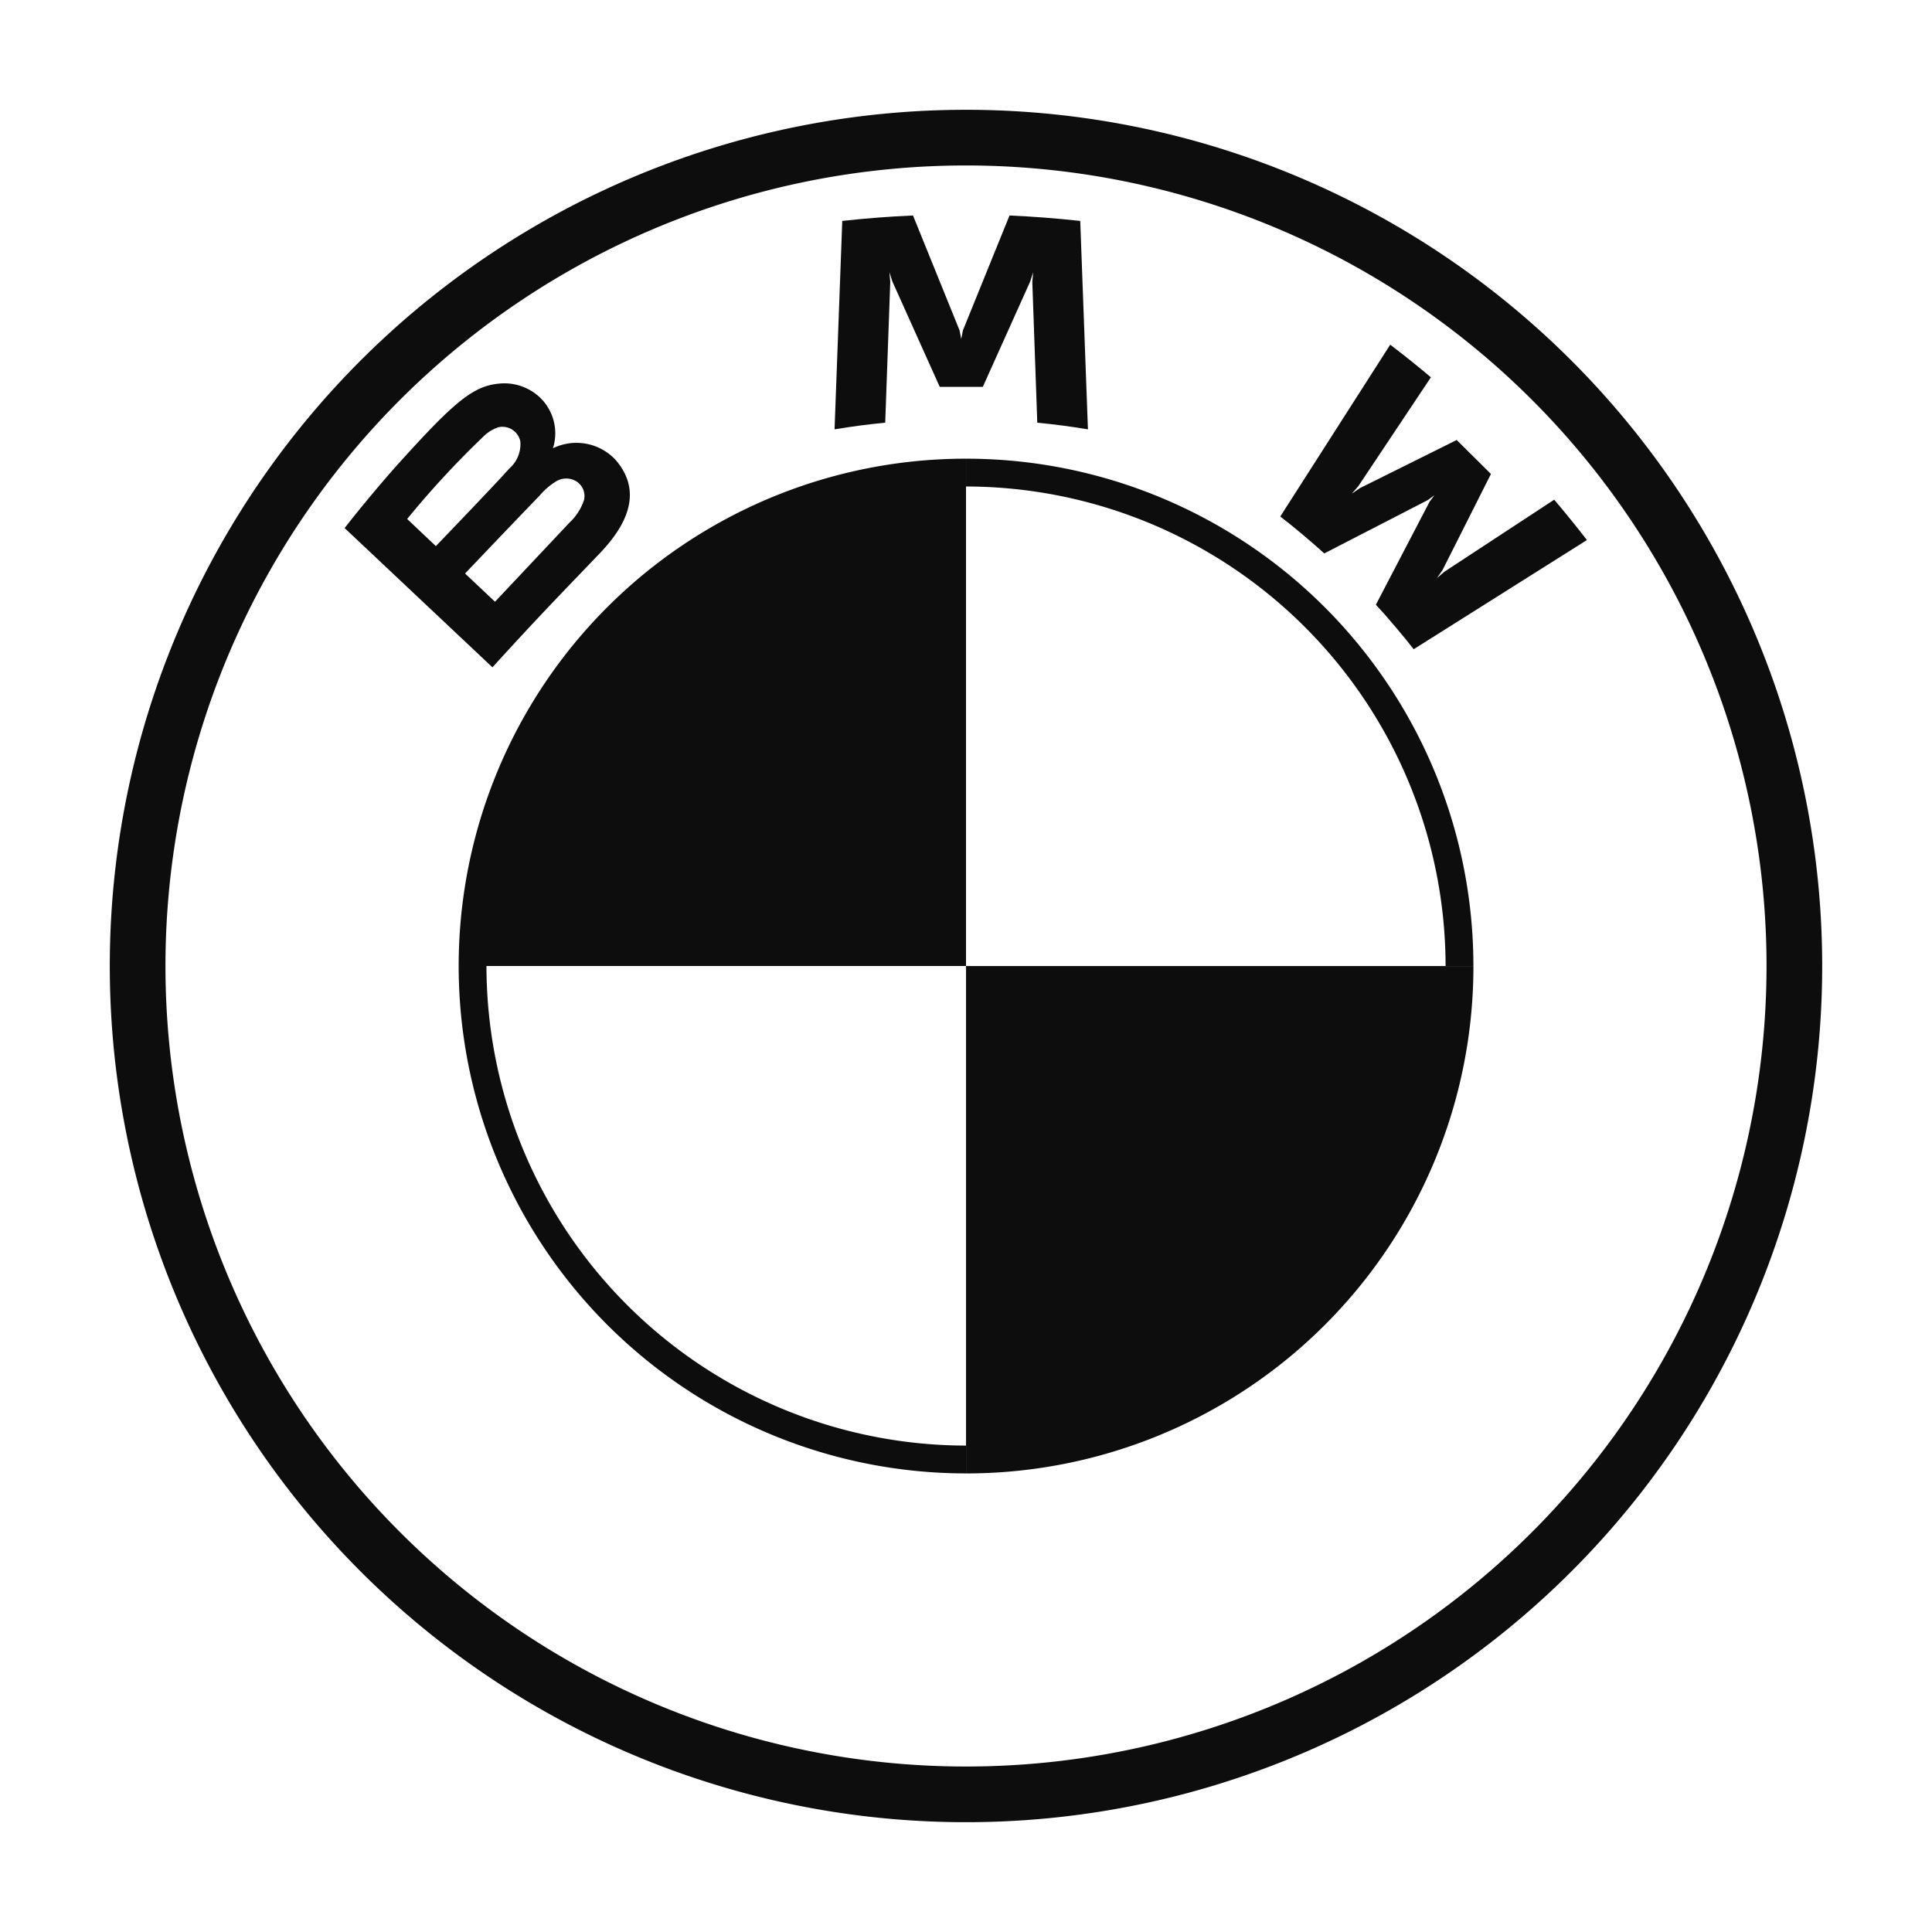 <svg xmlns="http://www.w3.org/2000/svg" xmlns:xlink="http://www.w3.org/1999/xlink" width="158.373" height="158.373" viewBox="0 0 158.373 158.373">
  <defs>
    <filter id="Shape" x="0" y="0" width="158.373" height="158.373" filterUnits="userSpaceOnUse">
      <feOffset dy="3" input="SourceAlpha"/>
      <feGaussianBlur stdDeviation="3" result="blur"/>
      <feFlood flood-color="#0d0d0d" flood-opacity="0.161"/>
      <feComposite operator="in" in2="blur"/>
      <feComposite in="SourceGraphic"/>
    </filter>
    <filter id="W_61_" x="95.954" y="19.249" width="43.133" height="42.968" filterUnits="userSpaceOnUse">
      <feOffset dy="3" input="SourceAlpha"/>
      <feGaussianBlur stdDeviation="3" result="blur-2"/>
      <feFlood flood-color="#0d0d0d" flood-opacity="0.161"/>
      <feComposite operator="in" in2="blur-2"/>
      <feComposite in="SourceGraphic"/>
    </filter>
    <filter id="M_61_" x="59.422" y="8.665" width="38.767" height="35.528" filterUnits="userSpaceOnUse">
      <feOffset dy="3" input="SourceAlpha"/>
      <feGaussianBlur stdDeviation="3" result="blur-3"/>
      <feFlood flood-color="#0d0d0d" flood-opacity="0.161"/>
      <feComposite operator="in" in2="blur-3"/>
      <feComposite in="SourceGraphic"/>
    </filter>
    <filter id="B_x5F_22d_61_" x="19.257" y="22.421" width="41.381" height="41.274" filterUnits="userSpaceOnUse">
      <feOffset dy="3" input="SourceAlpha"/>
      <feGaussianBlur stdDeviation="3" result="blur-4"/>
      <feFlood flood-color="#0d0d0d" flood-opacity="0.161"/>
      <feComposite operator="in" in2="blur-4"/>
      <feComposite in="SourceGraphic"/>
    </filter>
    <filter id="Path" x="28.594" y="28.595" width="59.592" height="59.592" filterUnits="userSpaceOnUse">
      <feOffset dy="3" input="SourceAlpha"/>
      <feGaussianBlur stdDeviation="3" result="blur-5"/>
      <feFlood flood-color="#0d0d0d" flood-opacity="0.161"/>
      <feComposite operator="in" in2="blur-5"/>
      <feComposite in="SourceGraphic"/>
    </filter>
    <filter id="Path-2" x="70.186" y="70.187" width="59.592" height="59.592" filterUnits="userSpaceOnUse">
      <feOffset dy="3" input="SourceAlpha"/>
      <feGaussianBlur stdDeviation="3" result="blur-6"/>
      <feFlood flood-color="#0d0d0d" flood-opacity="0.161"/>
      <feComposite operator="in" in2="blur-6"/>
      <feComposite in="SourceGraphic"/>
    </filter>
    <filter id="Shape-2" x="28.594" y="28.595" width="101.184" height="101.184" filterUnits="userSpaceOnUse">
      <feOffset dy="3" input="SourceAlpha"/>
      <feGaussianBlur stdDeviation="3" result="blur-7"/>
      <feFlood flood-color="#0d0d0d" flood-opacity="0.161"/>
      <feComposite operator="in" in2="blur-7"/>
      <feComposite in="SourceGraphic"/>
    </filter>
  </defs>
  <g id="BMW-logo-grey-fallback-53px" transform="translate(9 6)">
    <g id="BMW-logo">
      <g id="BMW-logo-fallback">
        <g id="BMW_Grey-Colour_RGB-2">
          <g id="BMW_Grey-Colour_RGB">
            <g transform="matrix(1, 0, 0, 1, -9, -6)" filter="url(#Shape)">
              <path id="Shape-3" data-name="Shape" d="M70.186,0a70.186,70.186,0,1,0,70.186,70.186A70.188,70.188,0,0,0,70.186,0Zm65.622,70.186A65.622,65.622,0,1,1,70.186,4.564,65.622,65.622,0,0,1,135.809,70.186Z" transform="translate(9 6)" fill="#0d0d0d"/>
            </g>
            <g id="Group" transform="translate(19.257 8.665)">
              <g transform="matrix(1, 0, 0, 1, -28.26, -14.66)" filter="url(#W_61_)">
                <path id="W_61_2" data-name="W_61_" d="M36.869,25.316c.952,1.015,2.325,2.653,3.1,3.648l14.2-8.95c-.709-.921-1.839-2.322-2.684-3.308l-8.992,5.9-.614.524.458-.663L46.3,14.6l-2.807-2.788-7.928,3.943-.668.454.532-.61L41.38,6.674C40.332,5.79,39.326,4.979,38.044,4L29.031,18.085c1.142.872,2.647,2.154,3.608,3.026l8.485-4.373.544-.4-.4.54Z" transform="translate(75.92 21.25)" fill="#0d0d0d"/>
              </g>
              <g transform="matrix(1, 0, 0, 1, -28.26, -14.66)" filter="url(#M_61_)">
                <path id="M_61_2" data-name="M_61_" d="M27.388,14.048l3.88-8.631.247-.766-.07.8.408,11.534c1.361.127,2.766.315,4.152.545L35.374.446Q32.467.127,29.577,0L25.755,9.421l-.136.7-.136-.7L21.666,0q-2.894.123-5.8.446l-.631,17.082c1.385-.229,2.791-.414,4.152-.545L19.8,5.45l-.07-.8.247.766,3.88,8.631Z" transform="translate(53.18 14.66)" fill="#0d0d0d"/>
              </g>
              <g transform="matrix(1, 0, 0, 1, -28.26, -14.66)" filter="url(#B_x5F_22d_61_)">
                <path id="B_x5F_22d_61_2" data-name="B_x5F_22d_61_" d="M21.009,19.1c2.243-2.346,3.513-5.057,1.27-7.644a4.391,4.391,0,0,0-4.968-1.02l-.169.066.054-.147a4.054,4.054,0,0,0-1.414-4.266,4.247,4.247,0,0,0-3.137-.868c-2.107.213-3.727,1.642-8.139,6.527-1.332,1.474-3.269,3.8-4.432,5.306L12.19,28.468C16.206,24.054,17.843,22.412,21.009,19.1ZM5.2,16.307a74.962,74.962,0,0,1,6.209-6.719,3.2,3.2,0,0,1,1.266-.8,1.5,1.5,0,0,1,1.8,1.155,2.644,2.644,0,0,1-.9,2.227c-1.29,1.445-6.023,6.363-6.023,6.363Zm4.745,4.471s4.609-4.84,6.114-6.387A5.622,5.622,0,0,1,17.451,13.2a1.589,1.589,0,0,1,1.633.033,1.423,1.423,0,0,1,.618,1.507A4.461,4.461,0,0,1,18.511,16.6L12.4,23.092Z" transform="translate(28.18 23.23)" fill="#0d0d0d"/>
              </g>
            </g>
            <g transform="matrix(1, 0, 0, 1, -9, -6)" filter="url(#Path)">
              <path id="Path-3" data-name="Path" d="M52.388,10.8V52.388H10.8A41.573,41.573,0,0,1,52.388,10.8Z" transform="translate(26.8 23.8)" fill="#0d0d0d"/>
            </g>
            <g transform="matrix(1, 0, 0, 1, -9, -6)" filter="url(#Path-2)">
              <path id="Path-4" data-name="Path" d="M68.092,26.5A41.573,41.573,0,0,1,26.5,68.092V26.5Z" transform="translate(52.69 49.69)" fill="#0d0d0d"/>
            </g>
            <g transform="matrix(1, 0, 0, 1, -9, -6)" filter="url(#Shape-2)">
              <path id="Shape-4" data-name="Shape" d="M52.388,10.8v2.28h0A39.356,39.356,0,0,1,91.7,52.388h2.28A41.594,41.594,0,0,0,52.388,10.8h0m0,80.9A39.356,39.356,0,0,1,13.077,52.388H10.8A41.588,41.588,0,0,0,52.388,93.98" transform="translate(26.8 23.8)" fill="#0d0d0d"/>
            </g>
          </g>
        </g>
      </g>
    </g>
  </g>
</svg>
